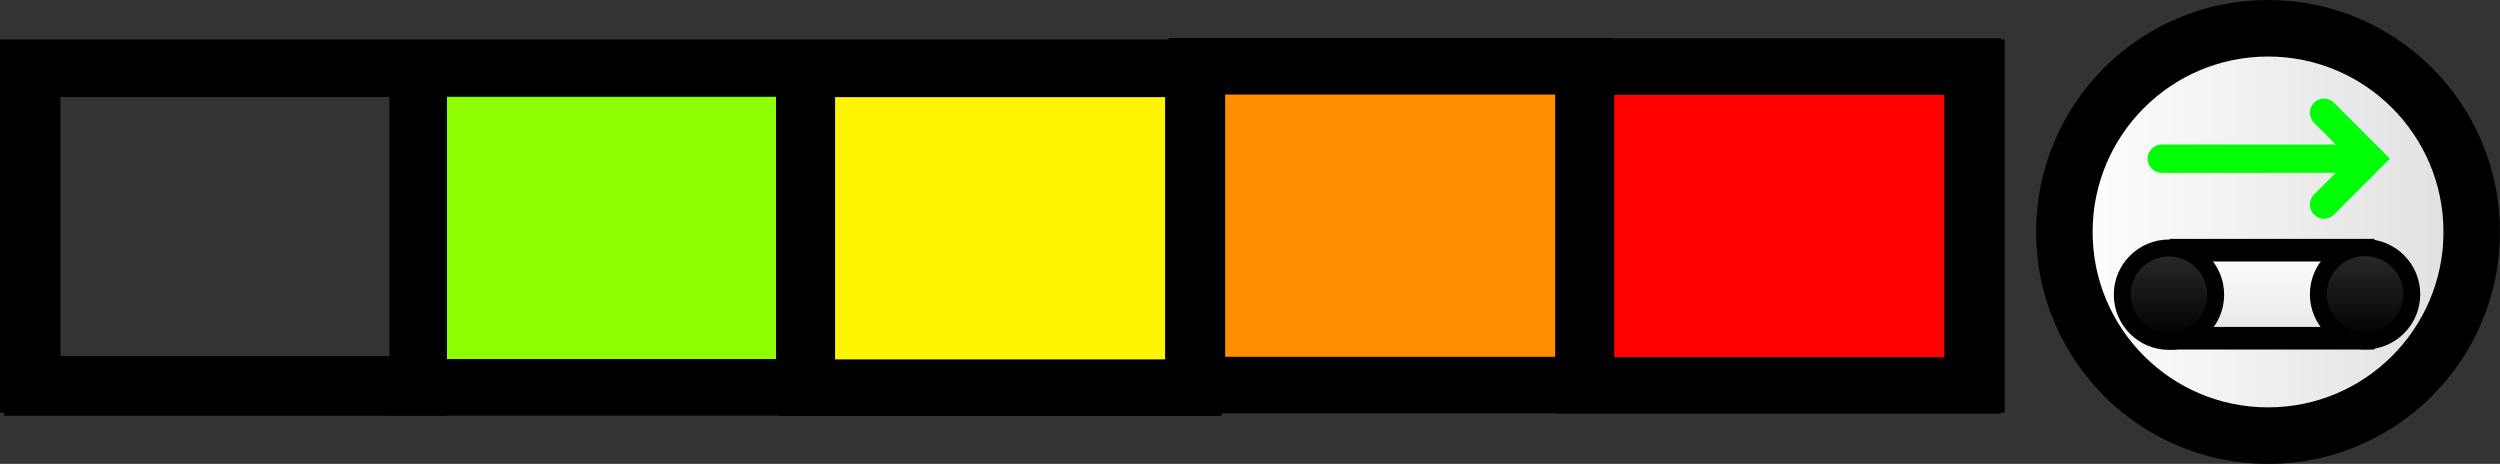 <svg version="1.1" xmlns="http://www.w3.org/2000/svg" xmlns:xlink="http://www.w3.org/1999/xlink" width="221.15" height="41.036" viewBox="0,0,221.15,41.036"><rect x="0" y="0" width="221.15" height="41.036" fill="#333333" stroke="none"/><defs><linearGradient x1="333.946" y1="180.441" x2="369.982" y2="180.441" gradientUnits="userSpaceOnUse" id="color-1"><stop offset="0" stop-color="#ffffff"/><stop offset="1" stop-color="#dfdfdf"/></linearGradient><linearGradient x1="352.324" y1="182.055" x2="352.324" y2="189.842" gradientUnits="userSpaceOnUse" id="color-2"><stop offset="0" stop-color="#ffffff"/><stop offset="1" stop-color="#e6e6e6"/></linearGradient><linearGradient x1="343.2" y1="181.86" x2="343.2" y2="190.123" gradientUnits="userSpaceOnUse" id="color-3"><stop offset="0" stop-color="#2b2b2b"/><stop offset="1" stop-color="#000000"/></linearGradient><linearGradient x1="360.548" y1="181.823" x2="360.548" y2="190.086" gradientUnits="userSpaceOnUse" id="color-4"><stop offset="0" stop-color="#2b2b2b"/><stop offset="1" stop-color="#000000"/></linearGradient></defs><g transform="translate(-151.333,-159.923)"><g data-paper-data="{&quot;isPaintingLayer&quot;:true}" fill-rule="nonzero" stroke-linejoin="miter" stroke-miterlimit="10" stroke-dasharray="" stroke-dashoffset="0" style="mix-blend-mode: normal"><path d="M153.833,193.918v-28h172.333v28z" fill="none" stroke="#000000" stroke-width="5" stroke-linecap="butt"/><path d="M333.946,180.441c0,-9.951 8.067,-18.018 18.018,-18.018c9.951,0 18.018,8.067 18.018,18.018c0,9.951 -8.067,18.018 -18.018,18.018c-9.951,0 -18.018,-8.067 -18.018,-18.018z" fill="url(#color-1)" stroke="#000000" stroke-width="5" stroke-linecap="butt"/><path d="M291.629,194.015v-28.2h34.193v28.2z" fill="#ff0000" stroke="#000000" stroke-width="5" stroke-linecap="butt"/><path d="M257.212,193.985v-28.2h34.193v28.2z" fill="#ff8f00" stroke="#000000" stroke-width="5" stroke-linecap="butt"/><path d="M222.705,194.215v-28.2h34.193v28.2z" fill="#fff500" stroke="#000000" stroke-width="5" stroke-linecap="butt"/><path d="M188.287,194.185v-28.2h34.193v28.2z" fill="#8eff00" stroke="#000000" stroke-width="5" stroke-linecap="butt"/><path d="M154.178,194.203v-28.2h34.193v28.2z" fill="none" stroke="#000000" stroke-width="5" stroke-linecap="butt"/><g><g stroke="#000000" stroke-linecap="butt"><path d="M344.277,189.842v-7.787h16.093v7.787z" fill="url(#color-2)" stroke-width="2"/><path d="M339.069,185.992c0,-2.282 1.85,-4.131 4.131,-4.131c2.282,0 4.131,1.85 4.131,4.131c0,2.282 -1.85,4.131 -4.131,4.131c-2.282,0 -4.131,-1.85 -4.131,-4.131z" fill="url(#color-3)" stroke-width="1.5"/><path d="M356.416,185.955c0,-2.282 1.85,-4.131 4.131,-4.131c2.282,0 4.131,1.85 4.131,4.131c0,2.282 -1.85,4.131 -4.131,4.131c-2.282,0 -4.131,-1.85 -4.131,-4.131z" fill="url(#color-4)" stroke-width="1.5"/></g><g fill="none" stroke="#00ff06" stroke-width="2.5" stroke-linecap="round"><path d="M356.915,169.896l4.061,4.061l-4.061,4.061"/><path d="M359.893,173.957h-17.327"/></g></g></g></g></svg>